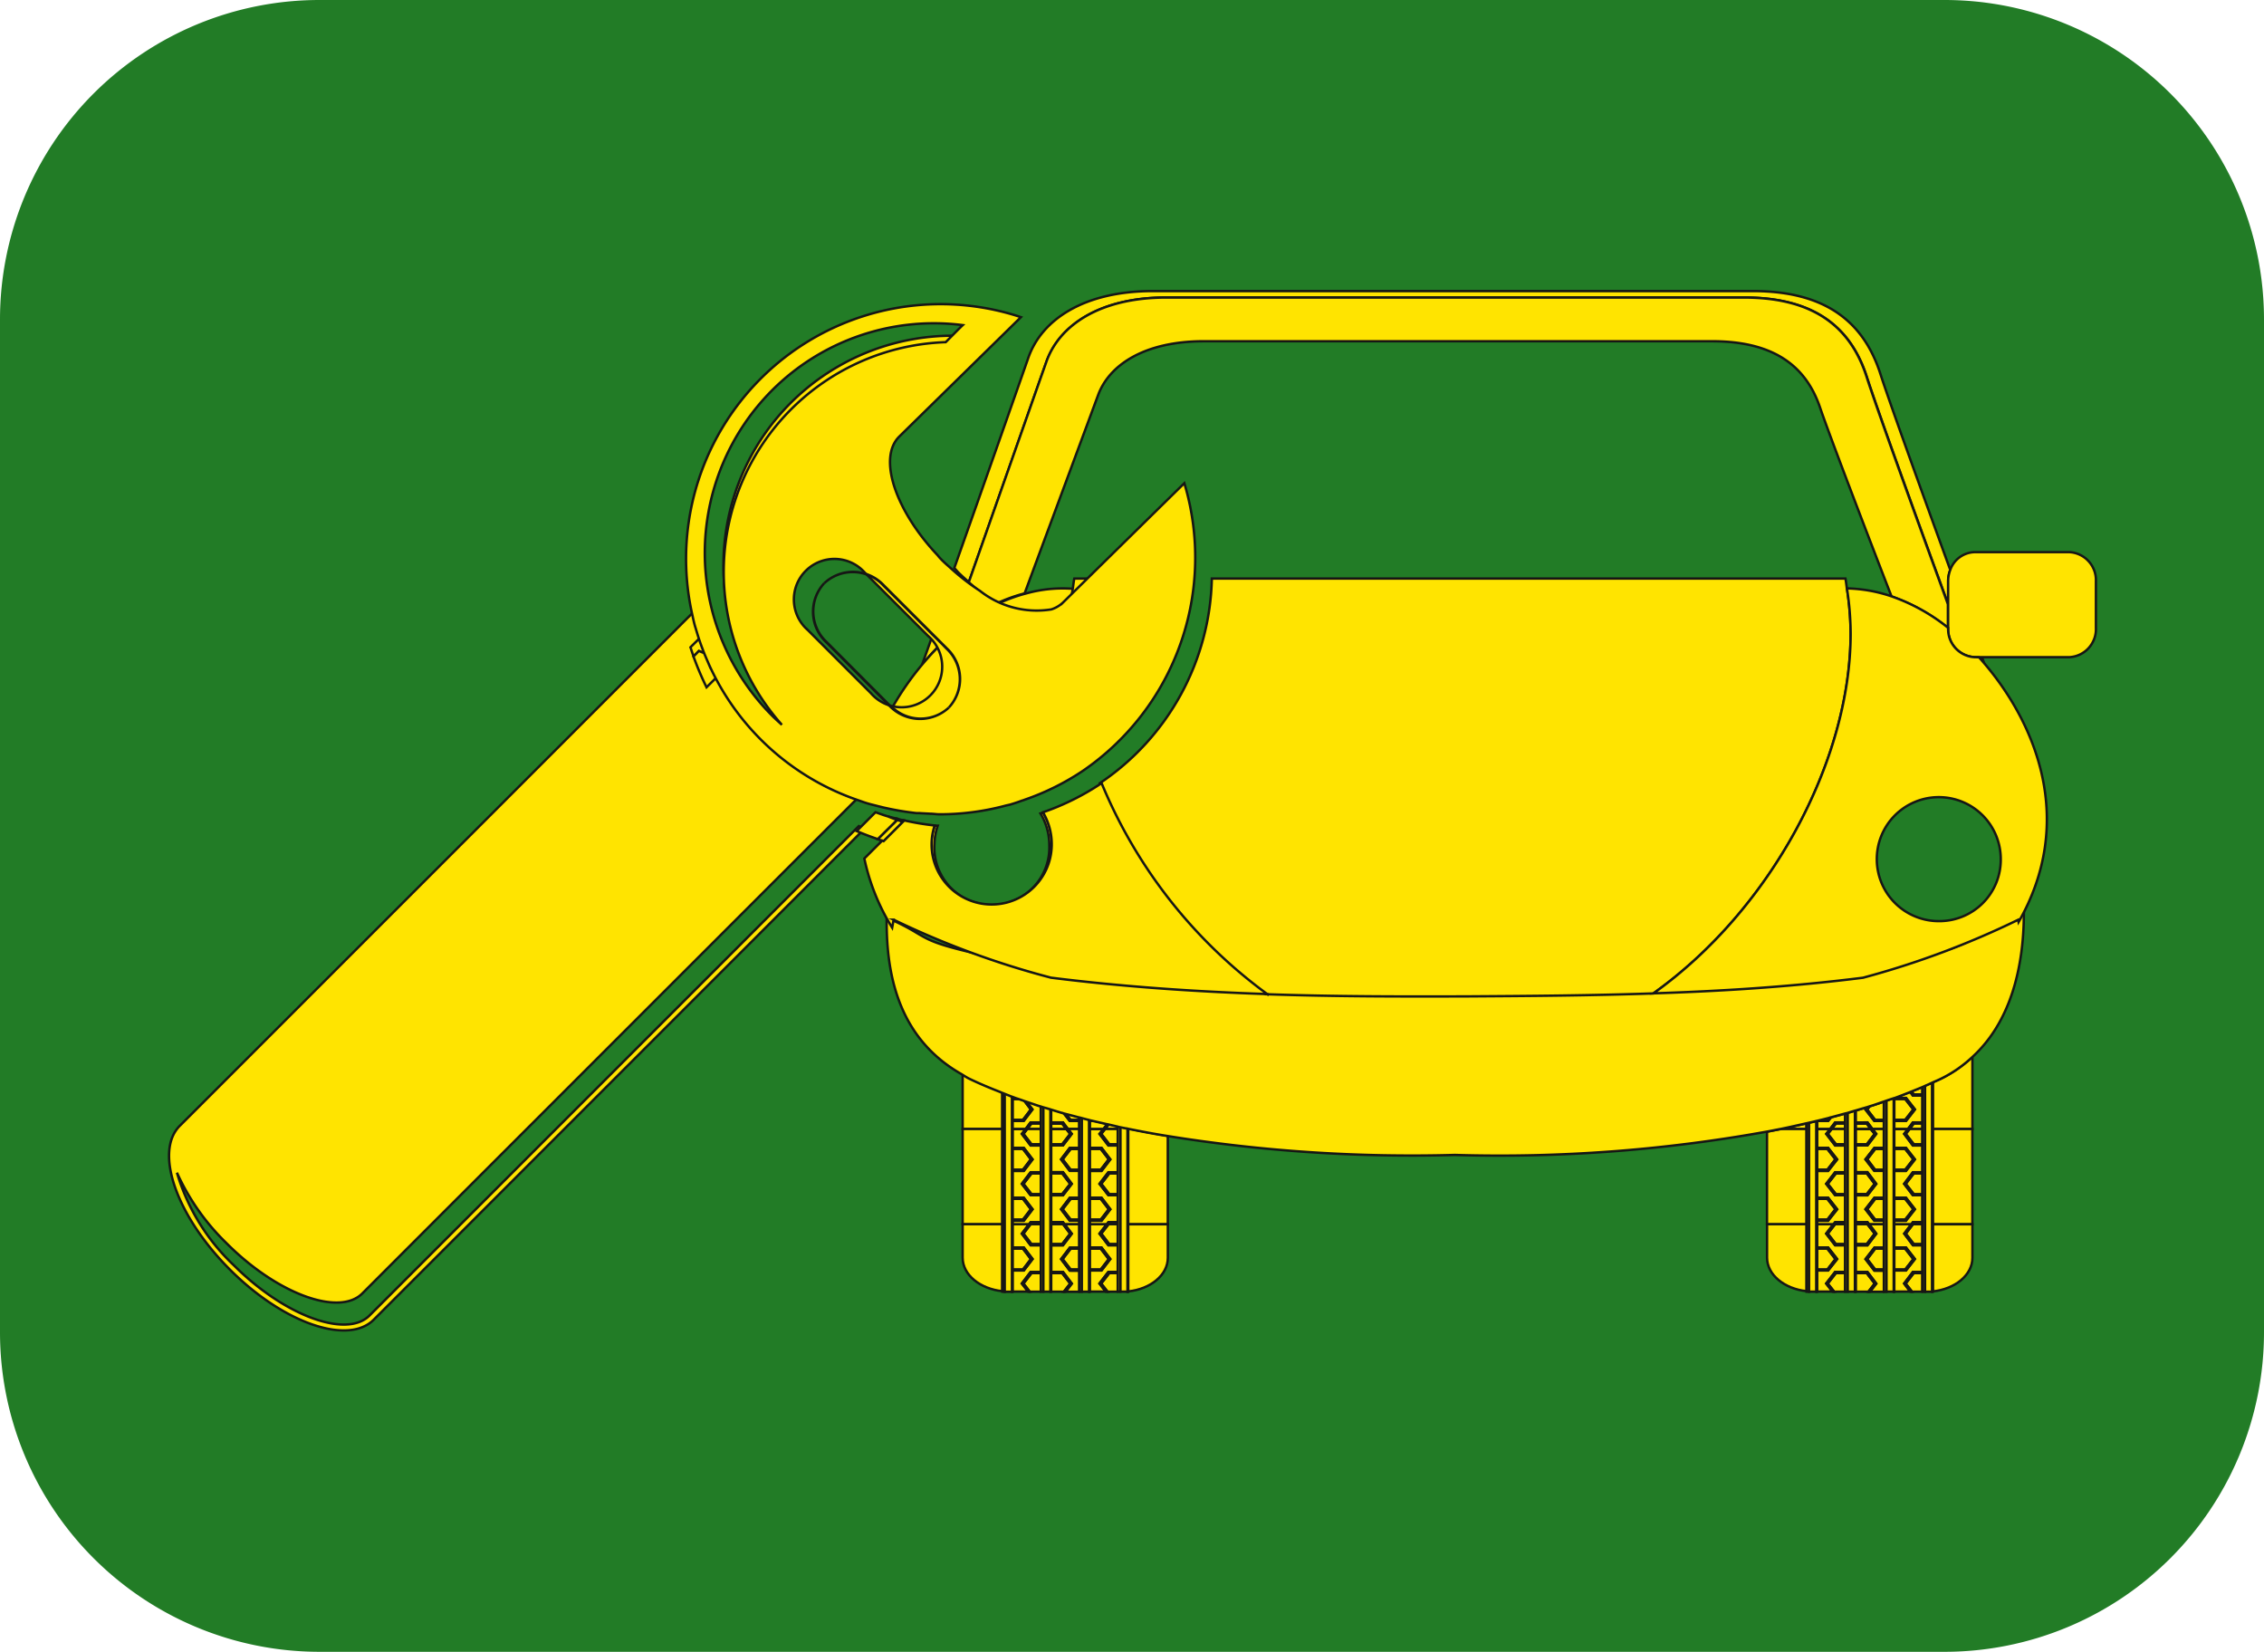 <svg xmlns="http://www.w3.org/2000/svg" width="94.46" height="68.91" viewBox="0 0 94.46 68.91"><path d="M13.328,0h67.8A13.328,13.328,0,0,1,94.46,13.328v42.25A13.332,13.332,0,0,1,81.128,68.91h-67.8A13.332,13.332,0,0,1,0,55.578V13.328A13.328,13.328,0,0,1,13.328,0Z" fill="#227c26"/><g transform="translate(7.054 12.142)"><path d="M1833.558,700.525a9.549,9.549,0,0,1,9-11.811c.246-.249.481-.49.71-.715a9.575,9.575,0,0,0-10.36,12.251C1833.122,700.339,1833.34,700.42,1833.558,700.525Z" transform="translate(-1809.374 -686.062)" fill="#ffe400" stroke="#161615" stroke-miterlimit="10" stroke-width="0.1"/><path d="M1863.26,695.975c-.027-.077-.057-.162-.088-.246h-.13C1863.119,695.806,1863.187,695.891,1863.26,695.975Z" transform="translate(-1787.532 -680.455)" fill="#ffe400" stroke="#161615" stroke-miterlimit="10" stroke-width="0.1"/><path d="M1838.056,695.634c.029-.026.053-.05.088-.081l-.37-.364c-.158.445-.3.859-.436,1.23C1837.573,696.141,1837.813,695.876,1838.056,695.634Z" transform="translate(-1805.915 -680.843)" fill="#ffe400" stroke="#161615" stroke-miterlimit="10" stroke-width="0.1"/><path d="M1838.777,698.984c1.313-3.729,2.918-8.3,3.233-9.182.538-1.542,2.246-2.693,5.007-2.693h24.1c2.772,0,4.417,1.1,5.132,3.332.433,1.344,2.112,5.986,3.387,9.466v-.948a1.29,1.29,0,0,1,.088-.481c-1.2-3.3-2.531-6.984-2.914-8.173-.741-2.315-2.449-3.463-5.326-3.463h-25.03c-2.873,0-4.645,1.191-5.2,2.793-.3.863-1.775,5.058-3.085,8.761.05.05.091.1.141.156C1838.458,698.706,1838.617,698.843,1838.777,698.984Z" transform="translate(-1805.407 -686.841)" fill="#ffe400" stroke="#161615" stroke-miterlimit="10" stroke-width="0.1"/><path d="M1870.858,687h-24.1c-2.762,0-4.469,1.151-5.008,2.693-.314.885-1.919,5.453-3.233,9.182a8.594,8.594,0,0,0,1.158.89,6.714,6.714,0,0,1,1.172-.423c1.184-3.2,2.779-7.493,3.068-8.278.476-1.282,1.974-2.241,4.41-2.241h21.2c2.437,0,3.887.916,4.515,2.782.38,1.114,1.853,4.967,2.978,7.867a7.928,7.928,0,0,1,2.353,1.31h0v-.985c-1.275-3.48-2.954-8.122-3.387-9.466C1875.274,688.1,1873.629,687,1870.858,687Z" transform="translate(-1805.151 -686.729)" fill="#ffe400" stroke="#161615" stroke-miterlimit="10" stroke-width="0.1"/><path d="M1859.372,709.887l.339.44h.39v-.836h-.42Z" transform="translate(-1790.168 -670.566)" fill="#ffe400" stroke="#161615" stroke-miterlimit="10" stroke-width="0.1"/><path d="M1860.513,707.05h-.463v.228h.631Z" transform="translate(-1789.682 -672.321)" fill="#ffe400" stroke="#161615" stroke-miterlimit="10" stroke-width="0.1"/><path d="M1859.466,707.281h.567v-.235h-.389Z" transform="translate(-1790.101 -672.323)" fill="#ffe400" stroke="#161615" stroke-miterlimit="10" stroke-width="0.1"/><path d="M1861.923,712.3c.933-.1,1.652-.684,1.652-1.4v-1.4h-1.652Z" transform="translate(-1788.335 -670.567)" fill="#ffe400" stroke="#161615" stroke-miterlimit="10" stroke-width="0.1"/><path d="M1861.923,706.493v1.951h1.652v-3.014a5.334,5.334,0,0,1-1.33.919C1862.141,706.4,1862.03,706.446,1861.923,706.493Z" transform="translate(-1788.335 -673.485)" fill="#ffe400" stroke="#161615" stroke-miterlimit="10" stroke-width="0.1"/><path d="M1861.862,706.474v-.313c-.144.06-.306.124-.457.186l.095.127Z" transform="translate(-1788.707 -672.959)" fill="#ffe400" stroke="#161615" stroke-miterlimit="10" stroke-width="0.1"/><path d="M1861.85,707.014l-.373.479h-.49v.337h.57l.208-.277h.4v-1.12h-.4l-.11-.151c-.219.084-.437.172-.662.253h.483Z" transform="translate(-1789.008 -672.872)" fill="#ffe400" stroke="#161615" stroke-miterlimit="10" stroke-width="0.1"/><path d="M1860.661,707.285h.366v-.768c-.2.067-.392.141-.6.2l-.1.134Z" transform="translate(-1789.481 -672.703)" fill="#ffe400" stroke="#161615" stroke-miterlimit="10" stroke-width="0.1"/><path d="M1861.783,710.523l-.339-.436h-.457v.873h.457Z" transform="translate(-1789.008 -670.138)" fill="#ffe400" stroke="#161615" stroke-miterlimit="10" stroke-width="0.1"/><path d="M1860.329,710.523l.332.436h.366v-.873h-.366Z" transform="translate(-1789.481 -670.138)" fill="#ffe400" stroke="#161615" stroke-miterlimit="10" stroke-width="0.1"/><path d="M1861.783,706.891l-.339-.436h-.457v.873h.457Z" transform="translate(-1789.008 -672.749)" fill="#ffe400" stroke="#161615" stroke-miterlimit="10" stroke-width="0.1"/><path d="M1861.265,709.887l.336.44h.363v-.836h-.393Z" transform="translate(-1788.809 -670.566)" fill="#ffe400" stroke="#161615" stroke-miterlimit="10" stroke-width="0.1"/><path d="M1860.846,709.887l-.309-.4h-.487v.836h.463Z" transform="translate(-1789.682 -670.566)" fill="#ffe400" stroke="#161615" stroke-miterlimit="10" stroke-width="0.1"/><path d="M1861.359,707.281h.537v-.235h-.363Z" transform="translate(-1788.741 -672.323)" fill="#ffe400" stroke="#161615" stroke-miterlimit="10" stroke-width="0.1"/><path d="M1859.88,710.523l-.336-.436h-.429v.873h.429Z" transform="translate(-1790.354 -670.138)" fill="#ffe400" stroke="#161615" stroke-miterlimit="10" stroke-width="0.1"/><path d="M1860.543,707.289l.208.277h.476v-.337h-.4l-.369-.473.081-.1c-.162.041-.327.094-.493.144v.493Z" transform="translate(-1789.681 -672.607)" fill="#ffe400" stroke="#161615" stroke-miterlimit="10" stroke-width="0.1"/><path d="M1861.6,710.681l-.336.436.265.339h.433v-.775Z" transform="translate(-1788.809 -669.712)" fill="#ffe400" stroke="#161615" stroke-miterlimit="10" stroke-width="0.1"/><path d="M1857.9,709.491v1.4c0,.718.722,1.3,1.652,1.4v-2.806Z" transform="translate(-1791.228 -670.567)" fill="#ffe400" stroke="#161615" stroke-miterlimit="10" stroke-width="0.1"/><path d="M1860.832,711.431l-.369-.48.369-.477h.4v-.983h-.621l.3.4-.366.483h-.493v1.118h.493l.366.483-.262.339h.581v-.879Z" transform="translate(-1789.682 -670.566)" fill="#ffe400" stroke="#161615" stroke-miterlimit="10" stroke-width="0.1"/><path d="M1859.3,707.046c-.349.081-.7.162-1.067.235h1.067Z" transform="translate(-1790.984 -672.323)" fill="#ffe400" stroke="#161615" stroke-miterlimit="10" stroke-width="0.1"/><path d="M1859.711,710.681l-.339.436.269.339h.46v-.775Z" transform="translate(-1790.168 -669.712)" fill="#ffe400" stroke="#161615" stroke-miterlimit="10" stroke-width="0.1"/><path d="M1859.866,711.488h.42v-1.118h-.42l-.373-.483.305-.4h-.685v.98h.46l.376.48-.376.477h-.46v.883h.644l-.265-.339Z" transform="translate(-1790.354 -670.566)" fill="#ffe400" stroke="#161615" stroke-miterlimit="10" stroke-width="0.1"/><path d="M1859.655,707.452l.212-.277h.419v-.368c-.191.053-.394.107-.591.16l-.12.148h-.46v.337Z" transform="translate(-1790.354 -672.494)" fill="#ffe400" stroke="#161615" stroke-miterlimit="10" stroke-width="0.1"/><path d="M1860.513,710.681h-.463v.775h.534l.262-.339Z" transform="translate(-1789.682 -669.712)" fill="#ffe400" stroke="#161615" stroke-miterlimit="10" stroke-width="0.1"/><path d="M1861.766,711.488h.4v-1.118h-.4l-.363-.483.3-.4h-.719v.98h.49l.373.48-.373.477h-.49v.883h.671l-.255-.339Z" transform="translate(-1789.008 -670.566)" fill="#ffe400" stroke="#161615" stroke-miterlimit="10" stroke-width="0.1"/><path d="M1859.538,706.915l-.321.081h.254Z" transform="translate(-1790.281 -672.418)" fill="#ffe400" stroke="#161615" stroke-miterlimit="10" stroke-width="0.1"/><path d="M1861.265,707.388l.336.436h.363v-.641h-.537Z" transform="translate(-1788.809 -672.225)" fill="#ffe400" stroke="#161615" stroke-miterlimit="10" stroke-width="0.1"/><path d="M1861.4,707.388l.154-.2h-.571v.785h.49l.373.48-.373.48h-.49v1.121h.49l.373.48-.373.477h-.49v.144h.719l.06-.081h.4v-1.128h-.4l-.363-.473.363-.484h.4v-1.117h-.4Z" transform="translate(-1789.008 -672.225)" fill="#ffe400" stroke="#161615" stroke-miterlimit="10" stroke-width="0.1"/><rect width="1.651" height="3.967" transform="translate(73.587 34.957)" fill="#ffe400" stroke="#161615" stroke-miterlimit="10" stroke-width="0.1"/><path d="M1861.783,708.1l-.339-.436h-.457v.873h.457Z" transform="translate(-1789.008 -671.879)" fill="#ffe400" stroke="#161615" stroke-miterlimit="10" stroke-width="0.1"/><path d="M1861.783,709.311l-.339-.433h-.457v.869h.457Z" transform="translate(-1789.008 -671.007)" fill="#ffe400" stroke="#161615" stroke-miterlimit="10" stroke-width="0.1"/><path d="M1861.265,708.7l.336.433h.363v-.869h-.363Z" transform="translate(-1788.809 -671.452)" fill="#ffe400" stroke="#161615" stroke-miterlimit="10" stroke-width="0.1"/><path d="M1861.443,709.508h.393v-.04h-.363Z" transform="translate(-1788.681 -670.583)" fill="#ffe400" stroke="#161615" stroke-miterlimit="10" stroke-width="0.1"/><path d="M1859.372,707.388l.339.436h.39v-.641h-.567Z" transform="translate(-1790.168 -672.225)" fill="#ffe400" stroke="#161615" stroke-miterlimit="10" stroke-width="0.1"/><path d="M1859.549,707.183h-1.067c-.194.036-.388.077-.584.113v3.853h1.652Z" transform="translate(-1791.228 -672.225)" fill="#ffe400" stroke="#161615" stroke-miterlimit="10" stroke-width="0.1"/><path d="M1860.846,708.7l-.332-.44h-.463v.869h.463Z" transform="translate(-1789.682 -671.452)" fill="#ffe400" stroke="#161615" stroke-miterlimit="10" stroke-width="0.1"/><path d="M1859.494,707.388l.161-.2h-.54v.785h.46l.376.48-.376.48h-.46v1.121h.46l.376.48-.376.477h-.46v.144h.685l.067-.081h.42v-1.128h-.42l-.373-.473.373-.484h.42v-1.117h-.42Z" transform="translate(-1790.354 -672.225)" fill="#ffe400" stroke="#161615" stroke-miterlimit="10" stroke-width="0.1"/><path d="M1860.513,709.468h-.463v.04h.487Z" transform="translate(-1789.682 -670.583)" fill="#ffe400" stroke="#161615" stroke-miterlimit="10" stroke-width="0.1"/><path d="M1860.329,708.1l.332.44h.366v-.873h-.366Z" transform="translate(-1789.481 -671.877)" fill="#ffe400" stroke="#161615" stroke-miterlimit="10" stroke-width="0.1"/><path d="M1860.329,709.311l.332.436h.366v-.869h-.366Z" transform="translate(-1789.481 -671.007)" fill="#ffe400" stroke="#161615" stroke-miterlimit="10" stroke-width="0.1"/><path d="M1860.909,707.388l-.366.48h-.493v1.117h.493l.366.487-.366.477h-.493v1.121h.493l.064.081h.621v-.144h-.4l-.369-.477.369-.477h.4v-1.124h-.4l-.369-.48.369-.477h.4v-.789h-.477Z" transform="translate(-1789.682 -672.225)" fill="#ffe400" stroke="#161615" stroke-miterlimit="10" stroke-width="0.1"/><path d="M1859.552,709.508h.419v-.04h-.389Z" transform="translate(-1790.039 -670.583)" fill="#ffe400" stroke="#161615" stroke-miterlimit="10" stroke-width="0.1"/><path d="M1860.846,707.388l-.165-.2h-.631v.641h.463Z" transform="translate(-1789.682 -672.225)" fill="#ffe400" stroke="#161615" stroke-miterlimit="10" stroke-width="0.1"/><path d="M1859.372,708.7l.339.433h.39v-.869h-.39Z" transform="translate(-1790.168 -671.452)" fill="#ffe400" stroke="#161615" stroke-miterlimit="10" stroke-width="0.1"/><path d="M1859.88,709.311l-.336-.433h-.429v.869h.429Z" transform="translate(-1790.354 -671.007)" fill="#ffe400" stroke="#161615" stroke-miterlimit="10" stroke-width="0.1"/><path d="M1859.88,708.1l-.336-.436h-.429v.873h.429Z" transform="translate(-1790.354 -671.879)" fill="#ffe400" stroke="#161615" stroke-miterlimit="10" stroke-width="0.1"/><path d="M1861.384,707.3l-.154.2.363.48h.4v-.044h-.363l-.336-.436.161-.2.175-.235h.363v-.04h-.4Z" transform="translate(-1788.834 -672.34)" fill="#ffe400" stroke="#161615" stroke-miterlimit="10" stroke-width="0.1"/><path d="M1861.444,706.472l.339.436-.339.436h-.457v.044h.49l.373-.48-.373-.48h-.483l-.007,0v.04Z" transform="translate(-1789.008 -672.767)" fill="#ffe400" stroke="#161615" stroke-miterlimit="10" stroke-width="0.1"/><path d="M1860.29,710.54l.369.48h.4v-.044h-.366l-.332-.436.332-.436h.366v-.04h-.4Z" transform="translate(-1789.509 -670.155)" fill="#ffe400" stroke="#161615" stroke-miterlimit="10" stroke-width="0.1"/><path d="M1861.444,710.105l.339.436-.339.436h-.457v.04h.49l.373-.477-.373-.48h-.49v.044Z" transform="translate(-1789.008 -670.157)" fill="#ffe400" stroke="#161615" stroke-miterlimit="10" stroke-width="0.1"/><path d="M1861.883,706.443V706.4h-.363l-.095-.127a.189.189,0,0,0-.05.022l.11.151Z" transform="translate(-1788.729 -672.882)" fill="#ffe400" stroke="#161615" stroke-miterlimit="10" stroke-width="0.1"/><path d="M1861.626,710.7h.363v-.047h-.4l-.363.483.255.339h.07l-.265-.339Z" transform="translate(-1788.834 -669.731)" fill="#ffe400" stroke="#161615" stroke-miterlimit="10" stroke-width="0.1"/><path d="M1860.66,707.241h.4v-.04h-.366l-.332-.433.1-.134c-.024.01-.058.017-.084.029l-.081.1Z" transform="translate(-1789.509 -672.619)" fill="#ffe400" stroke="#161615" stroke-miterlimit="10" stroke-width="0.1"/><path d="M1859.544,710.105l.336.436-.336.436h-.429v.04h.46l.376-.477-.376-.48h-.46v.044Z" transform="translate(-1790.354 -670.157)" fill="#ffe400" stroke="#161615" stroke-miterlimit="10" stroke-width="0.1"/><path d="M1860.543,710.653h-.493v.047h.463l.332.436-.262.339h.064l.262-.339Z" transform="translate(-1789.682 -669.731)" fill="#ffe400" stroke="#161615" stroke-miterlimit="10" stroke-width="0.1"/><path d="M1859.695,706.9a.322.322,0,0,0-.084.024l-.067.081h-.254c-.06.014-.122.029-.175.043h.46Z" transform="translate(-1790.354 -672.427)" fill="#ffe400" stroke="#161615" stroke-miterlimit="10" stroke-width="0.1"/><path d="M1859.5,707.3l-.161.2.373.48h.42v-.044h-.389l-.339-.436.161-.2.178-.235h.389v-.04h-.42Z" transform="translate(-1790.195 -672.34)" fill="#ffe400" stroke="#161615" stroke-miterlimit="10" stroke-width="0.1"/><path d="M1859.738,710.7h.389v-.047h-.42l-.373.483.265.339h.067l-.269-.339Z" transform="translate(-1790.195 -669.731)" fill="#ffe400" stroke="#161615" stroke-miterlimit="10" stroke-width="0.1"/><path d="M1859.95,708.12l-.376-.48h-.46v.044h.429l.336.436-.336.437h-.429v.043h.46Z" transform="translate(-1790.354 -671.897)" fill="#ffe400" stroke="#161615" stroke-miterlimit="10" stroke-width="0.1"/><path d="M1860.909,708.718l-.366-.487h-.493v.047h.463l.332.44-.332.43h-.463v.047h.493Z" transform="translate(-1789.682 -671.472)" fill="#ffe400" stroke="#161615" stroke-miterlimit="10" stroke-width="0.1"/><path d="M1861.532,709.525l-.3.4.363.483h.4v-.044h-.363l-.336-.44.306-.4.03-.04h.363v-.04h-.4Z" transform="translate(-1788.834 -670.6)" fill="#ffe400" stroke="#161615" stroke-miterlimit="10" stroke-width="0.1"/><path d="M1861.85,709.331l-.373-.48h-.49v.047h.457l.339.433-.339.436h-.457v.04h.49Z" transform="translate(-1789.008 -671.027)" fill="#ffe400" stroke="#161615" stroke-miterlimit="10" stroke-width="0.1"/><path d="M1860.05,709.444v.04h.463l.023.04.309.4-.332.44h-.463v.044h.493l.366-.483-.3-.4-.064-.081Z" transform="translate(-1789.682 -670.6)" fill="#ffe400" stroke="#161615" stroke-miterlimit="10" stroke-width="0.1"/><path d="M1860.29,709.329l.369.477h.4v-.04h-.366l-.332-.436.332-.433h.366v-.044h-.4Z" transform="translate(-1789.509 -671.025)" fill="#ffe400" stroke="#161615" stroke-miterlimit="10" stroke-width="0.1"/><path d="M1860.29,708.118l.369.48h.4v-.04h-.366l-.332-.44.332-.433h.366v-.044h-.4Z" transform="translate(-1789.509 -671.895)" fill="#ffe400" stroke="#161615" stroke-miterlimit="10" stroke-width="0.1"/><path d="M1861.85,708.12l-.373-.48h-.49v.044h.457l.339.436-.339.437h-.457v.043h.49Z" transform="translate(-1789.008 -671.897)" fill="#ffe400" stroke="#161615" stroke-miterlimit="10" stroke-width="0.1"/><path d="M1859.95,709.331l-.376-.48h-.46v.047h.429l.336.433-.336.436h-.429v.04h.46Z" transform="translate(-1790.354 -671.027)" fill="#ffe400" stroke="#161615" stroke-miterlimit="10" stroke-width="0.1"/><path d="M1861.229,708.715l.363.473h.4v-.04h-.363l-.336-.433.336-.436h.363v-.047h-.4Z" transform="translate(-1788.834 -671.472)" fill="#ffe400" stroke="#161615" stroke-miterlimit="10" stroke-width="0.1"/><path d="M1860.909,707.5l-.158-.2-.208-.275h-.493v.047h.463l.168.228.165.2-.332.436h-.463v.044h.493Z" transform="translate(-1789.682 -672.34)" fill="#ffe400" stroke="#161615" stroke-miterlimit="10" stroke-width="0.1"/><path d="M1859.335,708.715l.373.473h.42v-.04h-.389l-.339-.433.339-.436h.389v-.047h-.42Z" transform="translate(-1790.195 -671.472)" fill="#ffe400" stroke="#161615" stroke-miterlimit="10" stroke-width="0.1"/><path d="M1859.641,709.525l-.306.4.373.483h.42v-.044h-.389l-.339-.44.309-.4.03-.04h.389v-.04h-.42Z" transform="translate(-1790.195 -670.6)" fill="#ffe400" stroke="#161615" stroke-miterlimit="10" stroke-width="0.1"/><path d="M1861.936,708v-1.951l-.031.014v8.723h.031V708Z" transform="translate(-1788.348 -673.04)" fill="#ffe400" stroke="#161615" stroke-miterlimit="10" stroke-width="0.1"/><path d="M1861.781,706.132c-.033.017-.07.033-.11.05v8.543h.11Z" transform="translate(-1788.516 -672.98)" fill="#ffe400" stroke="#161615" stroke-miterlimit="10" stroke-width="0.1"/><path d="M1862.027,706.056c-.093.043-.191.089-.292.131v8.593h.292Z" transform="translate(-1788.471 -673.035)" fill="#ffe400" stroke="#161615" stroke-miterlimit="10" stroke-width="0.1"/><path d="M1861,713.587v-7.156l-.026.007v8.072H1861v-.923Z" transform="translate(-1789.019 -672.765)" fill="#ffe400" stroke="#161615" stroke-miterlimit="10" stroke-width="0.1"/><path d="M1860.843,706.495l-.108.038v7.931h.108Z" transform="translate(-1789.189 -672.719)" fill="#ffe400" stroke="#161615" stroke-miterlimit="10" stroke-width="0.1"/><path d="M1861.1,706.435c-.1.036-.206.07-.3.1v7.969h.3Z" transform="translate(-1789.144 -672.762)" fill="#ffe400" stroke="#161615" stroke-miterlimit="10" stroke-width="0.1"/><path d="M1860.063,713.468v-6.733l-.031.007v7.549h.031v-.823Z" transform="translate(-1789.694 -672.547)" fill="#ffe400" stroke="#161615" stroke-miterlimit="10" stroke-width="0.1"/><path d="M1859.906,706.792a.852.852,0,0,1-.11.027v7.431h.11Z" transform="translate(-1789.864 -672.506)" fill="#ffe400" stroke="#161615" stroke-miterlimit="10" stroke-width="0.1"/><path d="M1860.156,706.739l-.3.091v7.458h.3Z" transform="translate(-1789.818 -672.544)" fill="#ffe400" stroke="#161615" stroke-miterlimit="10" stroke-width="0.1"/><path d="M1858.967,707.032c-.038.01-.064.014-.108.024v7.022h.108Z" transform="translate(-1790.538 -672.333)" fill="#ffe400" stroke="#161615" stroke-miterlimit="10" stroke-width="0.1"/><path d="M1859.129,713.187v-6.2l-.036.007v7.116h.036v-.923Z" transform="translate(-1790.369 -672.366)" fill="#ffe400" stroke="#161615" stroke-miterlimit="10" stroke-width="0.1"/><path d="M1859.217,706.991c-.1.027-.2.048-.3.07v7.046h.3Z" transform="translate(-1790.493 -672.363)" fill="#ffe400" stroke="#161615" stroke-miterlimit="10" stroke-width="0.1"/><path d="M1838.321,709.491v1.4c0,.718.722,1.3,1.655,1.4v-2.806Z" transform="translate(-1805.211 -670.567)" fill="#ffe400" stroke="#161615" stroke-miterlimit="10" stroke-width="0.1"/><path d="M1842.32,707.268v-.115c-.129-.029-.252-.06-.383-.088l-.155.2Z" transform="translate(-1802.734 -672.31)" fill="#ffe400" stroke="#161615" stroke-miterlimit="10" stroke-width="0.1"/><path d="M1842.026,710.681l-.335.436.265.339h.43v-.775Z" transform="translate(-1802.8 -669.712)" fill="#ffe400" stroke="#161615" stroke-miterlimit="10" stroke-width="0.1"/><path d="M1840.933,710.681h-.46v.775h.53l.265-.339Z" transform="translate(-1803.671 -669.712)" fill="#ffe400" stroke="#161615" stroke-miterlimit="10" stroke-width="0.1"/><path d="M1841.252,711.431l-.363-.48.363-.477h.4v-.983h-.621l.306.4-.366.483h-.493v1.118h.493l.366.483-.262.339h.578v-.879Z" transform="translate(-1803.671 -670.566)" fill="#ffe400" stroke="#161615" stroke-miterlimit="10" stroke-width="0.1"/><path d="M1842.19,711.488h.4v-1.118h-.4l-.369-.483.309-.4h-.719v.98h.493l.366.48-.366.477h-.493v.883h.675l-.265-.339Z" transform="translate(-1803 -670.566)" fill="#ffe400" stroke="#161615" stroke-miterlimit="10" stroke-width="0.1"/><path d="M1840.135,710.681l-.335.436.262.339h.463v-.775Z" transform="translate(-1804.153 -669.712)" fill="#ffe400" stroke="#161615" stroke-miterlimit="10" stroke-width="0.1"/><path d="M1840.289,711.488h.426v-1.118h-.426l-.366-.483.306-.4h-.695v.98h.47l.366.48-.366.477h-.47v.883h.654l-.265-.339Z" transform="translate(-1804.343 -670.566)" fill="#ffe400" stroke="#161615" stroke-miterlimit="10" stroke-width="0.1"/><path d="M1842.347,712.3c.933-.095,1.655-.684,1.655-1.4v-1.4h-1.655Z" transform="translate(-1802.331 -670.567)" fill="#ffe400" stroke="#161615" stroke-miterlimit="10" stroke-width="0.1"/><path d="M1842.45,707.193c-.033-.007-.067-.014-.1-.024v.024Z" transform="translate(-1802.33 -672.235)" fill="#ffe400" stroke="#161615" stroke-miterlimit="10" stroke-width="0.1"/><path d="M1840.967,707.255l.208.277h.473v-.337h-.4l-.263-.339c-.174-.05-.345-.106-.516-.158v.557Z" transform="translate(-1803.671 -672.573)" fill="#ffe400" stroke="#161615" stroke-miterlimit="10" stroke-width="0.1"/><path d="M1840.3,710.523l-.332-.436h-.436v.873h.436Z" transform="translate(-1804.343 -670.138)" fill="#ffe400" stroke="#161615" stroke-miterlimit="10" stroke-width="0.1"/><path d="M1841.439,706.965c0-.007-.017-.007-.027-.007v.007Z" transform="translate(-1803 -672.387)" fill="#ffe400" stroke="#161615" stroke-miterlimit="10" stroke-width="0.1"/><path d="M1841.69,709.887l.335.44h.359v-.836H1842Z" transform="translate(-1802.8 -670.566)" fill="#ffe400" stroke="#161615" stroke-miterlimit="10" stroke-width="0.1"/><path d="M1841.4,707.079v-.124c-.187-.052-.385-.1-.577-.151l.215.275Z" transform="translate(-1803.422 -672.497)" fill="#ffe400" stroke="#161615" stroke-miterlimit="10" stroke-width="0.1"/><path d="M1839.8,709.887l.335.44h.389v-.836h-.423Z" transform="translate(-1804.153 -670.566)" fill="#ffe400" stroke="#161615" stroke-miterlimit="10" stroke-width="0.1"/><path d="M1840.751,710.523l.336.436h.363v-.873h-.363Z" transform="translate(-1803.472 -670.138)" fill="#ffe400" stroke="#161615" stroke-miterlimit="10" stroke-width="0.1"/><path d="M1840.933,707.05h-.46v.228h.634Z" transform="translate(-1803.67 -672.321)" fill="#ffe400" stroke="#161615" stroke-miterlimit="10" stroke-width="0.1"/><path d="M1842.207,710.523l-.336-.436h-.46v.873h.46Z" transform="translate(-1803 -670.138)" fill="#ffe400" stroke="#161615" stroke-miterlimit="10" stroke-width="0.1"/><path d="M1841.269,709.887l-.3-.4h-.493v.836h.46Z" transform="translate(-1803.671 -670.566)" fill="#ffe400" stroke="#161615" stroke-miterlimit="10" stroke-width="0.1"/><path d="M1841.411,707.324h.574l.158-.215c-.172-.041-.356-.081-.528-.122h-.2Z" transform="translate(-1803 -672.366)" fill="#ffe400" stroke="#161615" stroke-miterlimit="10" stroke-width="0.1"/><path d="M1839.534,707.327h.436l.332-.436-.292-.387c-.05-.015-.1-.029-.146-.05h-.33Z" transform="translate(-1804.343 -672.749)" fill="#ffe400" stroke="#161615" stroke-miterlimit="10" stroke-width="0.1"/><path d="M1839.735,706.458c-.067-.024-.131-.052-.2-.07v.07Z" transform="translate(-1804.342 -672.796)" fill="#ffe400" stroke="#161615" stroke-miterlimit="10" stroke-width="0.1"/><path d="M1840,707.335h-.471v.337h.55l.206-.277h.427v-.684c-.211-.074-.414-.141-.615-.208l.268.352Z" transform="translate(-1804.343 -672.714)" fill="#ffe400" stroke="#161615" stroke-miterlimit="10" stroke-width="0.1"/><path d="M1839.976,706.607c-.454-.177-.889-.359-1.289-.553-.134-.064-.241-.144-.366-.215v2.31h1.655Z" transform="translate(-1805.211 -673.191)" fill="#ffe400" stroke="#161615" stroke-miterlimit="10" stroke-width="0.1"/><path d="M1839.889,707.281h.571v-.235h-.39Z" transform="translate(-1804.088 -672.323)" fill="#ffe400" stroke="#161615" stroke-miterlimit="10" stroke-width="0.1"/><path d="M1842.347,707.183v3.966H1844v-3.681c-.535-.088-1.048-.186-1.552-.285Z" transform="translate(-1802.331 -672.225)" fill="#ffe400" stroke="#161615" stroke-miterlimit="10" stroke-width="0.1"/><path d="M1841.333,707.388l-.366.48h-.493v1.117h.493l.366.487-.366.477h-.493v1.121h.493l.061.081h.621v-.144h-.4l-.363-.477.363-.477h.4v-1.124h-.4l-.363-.48.363-.477h.4v-.789h-.473Z" transform="translate(-1803.671 -672.225)" fill="#ffe400" stroke="#161615" stroke-miterlimit="10" stroke-width="0.1"/><path d="M1840.751,708.1l.336.44h.363v-.873h-.363Z" transform="translate(-1803.472 -671.877)" fill="#ffe400" stroke="#161615" stroke-miterlimit="10" stroke-width="0.1"/><path d="M1840.3,708.1l-.332-.436h-.436v.873h.436Z" transform="translate(-1804.343 -671.879)" fill="#ffe400" stroke="#161615" stroke-miterlimit="10" stroke-width="0.1"/><path d="M1840.751,709.311l.336.436h.363v-.869h-.363Z" transform="translate(-1803.472 -671.007)" fill="#ffe400" stroke="#161615" stroke-miterlimit="10" stroke-width="0.1"/><path d="M1839.8,708.7l.335.433h.389v-.869h-.389Z" transform="translate(-1804.153 -671.452)" fill="#ffe400" stroke="#161615" stroke-miterlimit="10" stroke-width="0.1"/><path d="M1840.933,709.468h-.46v.04h.493Z" transform="translate(-1803.67 -670.583)" fill="#ffe400" stroke="#161615" stroke-miterlimit="10" stroke-width="0.1"/><path d="M1840.3,709.311l-.332-.433h-.436v.869h.436Z" transform="translate(-1804.343 -671.007)" fill="#ffe400" stroke="#161615" stroke-miterlimit="10" stroke-width="0.1"/><path d="M1839.976,709.508h.423v-.04h-.389Z" transform="translate(-1804.026 -670.583)" fill="#ffe400" stroke="#161615" stroke-miterlimit="10" stroke-width="0.1"/><path d="M1841.269,707.388l-.161-.2h-.634v.641h.46Z" transform="translate(-1803.671 -672.225)" fill="#ffe400" stroke="#161615" stroke-miterlimit="10" stroke-width="0.1"/><path d="M1841.69,708.7l.335.433h.359v-.869h-.359Z" transform="translate(-1802.8 -671.452)" fill="#ffe400" stroke="#161615" stroke-miterlimit="10" stroke-width="0.1"/><path d="M1841.69,707.388l.335.436h.359v-.641h-.537Z" transform="translate(-1802.8 -672.225)" fill="#ffe400" stroke="#161615" stroke-miterlimit="10" stroke-width="0.1"/><path d="M1841.868,709.508h.389v-.04h-.359Z" transform="translate(-1802.672 -670.583)" fill="#ffe400" stroke="#161615" stroke-miterlimit="10" stroke-width="0.1"/><path d="M1842.207,709.311l-.336-.433h-.46v.869h.46Z" transform="translate(-1803 -671.007)" fill="#ffe400" stroke="#161615" stroke-miterlimit="10" stroke-width="0.1"/><path d="M1842.207,708.1l-.336-.436h-.46v.873h.46Z" transform="translate(-1803 -671.879)" fill="#ffe400" stroke="#161615" stroke-miterlimit="10" stroke-width="0.1"/><path d="M1841.269,708.7l-.336-.44h-.46v.869h.46Z" transform="translate(-1803.671 -671.452)" fill="#ffe400" stroke="#161615" stroke-miterlimit="10" stroke-width="0.1"/><path d="M1839.923,707.388l.161-.2h-.55v.785h.47l.366.48-.366.48h-.47v1.121h.47l.366.48-.366.477h-.47v.144h.695l.06-.081h.426v-1.128h-.426l-.366-.473.366-.484h.426v-1.117h-.426Z" transform="translate(-1804.343 -672.225)" fill="#ffe400" stroke="#161615" stroke-miterlimit="10" stroke-width="0.1"/><path d="M1841.821,707.388l.165-.2h-.574v.785h.493l.366.48-.366.48h-.493v1.121h.493l.366.48-.366.477h-.493v.144h.719l.06-.081h.4v-1.128h-.4l-.369-.473.369-.484h.4v-1.117h-.4Z" transform="translate(-1803 -672.225)" fill="#ffe400" stroke="#161615" stroke-miterlimit="10" stroke-width="0.1"/><path d="M1839.8,707.388l.335.436h.389v-.641h-.571Z" transform="translate(-1804.153 -672.225)" fill="#ffe400" stroke="#161615" stroke-miterlimit="10" stroke-width="0.1"/><rect width="1.655" height="3.967" transform="translate(33.11 34.957)" fill="#ffe400" stroke="#161615" stroke-miterlimit="10" stroke-width="0.1"/><path d="M1841.432,707.129v-.04h-.363l-.215-.275a.3.3,0,0,0-.081-.024l.263.339Z" transform="translate(-1803.455 -672.507)" fill="#ffe400" stroke="#161615" stroke-miterlimit="10" stroke-width="0.1"/><path d="M1839.534,706.472h.33c-.038-.014-.084-.026-.129-.043h-.2Z" transform="translate(-1804.342 -672.767)" fill="#ffe400" stroke="#161615" stroke-miterlimit="10" stroke-width="0.1"/><path d="M1839.97,707.306h-.436v.043H1840l.365-.479-.268-.352c-.029-.014-.064-.024-.091-.034l.292.387Z" transform="translate(-1804.343 -672.728)" fill="#ffe400" stroke="#161615" stroke-miterlimit="10" stroke-width="0.1"/><path d="M1840.967,710.653h-.493v.047h.46l.336.436-.265.339h.067l.262-.339Z" transform="translate(-1803.671 -669.731)" fill="#ffe400" stroke="#161615" stroke-miterlimit="10" stroke-width="0.1"/><path d="M1841.411,707.005h.2l-.177-.043h-.027Z" transform="translate(-1803 -672.384)" fill="#ffe400" stroke="#161615" stroke-miterlimit="10" stroke-width="0.1"/><path d="M1839.922,707.3l-.161.2.366.48h.426v-.044h-.389l-.335-.436.154-.2.181-.235h.389v-.04h-.426Z" transform="translate(-1804.181 -672.34)" fill="#ffe400" stroke="#161615" stroke-miterlimit="10" stroke-width="0.1"/><path d="M1840.163,710.7h.389v-.047h-.426l-.366.483.265.339h.064l-.262-.339Z" transform="translate(-1804.181 -669.731)" fill="#ffe400" stroke="#161615" stroke-miterlimit="10" stroke-width="0.1"/><path d="M1839.971,710.105l.332.436-.332.436h-.436v.04h.47l.366-.477-.366-.48h-.47v.044Z" transform="translate(-1804.343 -670.157)" fill="#ffe400" stroke="#161615" stroke-miterlimit="10" stroke-width="0.1"/><path d="M1842.055,710.7h.36v-.047h-.4l-.369.483.265.339h.071l-.265-.339Z" transform="translate(-1802.829 -669.731)" fill="#ffe400" stroke="#161615" stroke-miterlimit="10" stroke-width="0.1"/><path d="M1840.716,710.54l.363.48h.4v-.044h-.363l-.336-.436.336-.436h.363v-.04h-.4Z" transform="translate(-1803.497 -670.155)" fill="#ffe400" stroke="#161615" stroke-miterlimit="10" stroke-width="0.1"/><path d="M1841.871,710.105l.336.436-.336.436h-.46v.04h.493l.366-.477-.366-.48h-.493v.044Z" transform="translate(-1803 -670.157)" fill="#ffe400" stroke="#161615" stroke-miterlimit="10" stroke-width="0.1"/><path d="M1842.271,709.331l-.366-.48h-.493v.047h.46l.336.433-.336.436h-.46v.04h.493Z" transform="translate(-1803 -671.027)" fill="#ffe400" stroke="#161615" stroke-miterlimit="10" stroke-width="0.1"/><path d="M1842.271,708.12l-.366-.48h-.493v.044h.46l.336.436-.336.437h-.46v.043h.493Z" transform="translate(-1803 -671.897)" fill="#ffe400" stroke="#161615" stroke-miterlimit="10" stroke-width="0.1"/><path d="M1840.37,709.331l-.366-.48h-.47v.047h.436l.332.433-.332.436h-.436v.04h.47Z" transform="translate(-1804.343 -671.027)" fill="#ffe400" stroke="#161615" stroke-miterlimit="10" stroke-width="0.1"/><path d="M1841.958,709.525l-.309.4.369.483h.4v-.044h-.36l-.335-.44.306-.4.03-.04h.36v-.04h-.4Z" transform="translate(-1802.829 -670.6)" fill="#ffe400" stroke="#161615" stroke-miterlimit="10" stroke-width="0.1"/><path d="M1840.37,708.12l-.366-.48h-.47v.044h.436l.332.436-.332.437h-.436v.043h.47Z" transform="translate(-1804.343 -671.897)" fill="#ffe400" stroke="#161615" stroke-miterlimit="10" stroke-width="0.1"/><path d="M1841.333,708.718l-.366-.487h-.493v.047h.46l.336.44-.336.43h-.46v.047h.493Z" transform="translate(-1803.671 -671.472)" fill="#ffe400" stroke="#161615" stroke-miterlimit="10" stroke-width="0.1"/><path d="M1840.474,709.444v.04h.46l.033.04.3.4-.336.44h-.46v.044h.493l.366-.483-.306-.4-.061-.081Z" transform="translate(-1803.671 -670.6)" fill="#ffe400" stroke="#161615" stroke-miterlimit="10" stroke-width="0.1"/><path d="M1841.333,707.5l-.158-.2-.209-.275h-.493v.047h.46l.174.228.161.2-.336.436h-.46v.044h.493Z" transform="translate(-1803.671 -672.34)" fill="#ffe400" stroke="#161615" stroke-miterlimit="10" stroke-width="0.1"/><path d="M1841.649,708.715l.369.473h.4v-.04h-.36l-.335-.433.335-.436h.36v-.047h-.4Z" transform="translate(-1802.829 -671.472)" fill="#ffe400" stroke="#161615" stroke-miterlimit="10" stroke-width="0.1"/><path d="M1840.716,709.329l.363.477h.4v-.04h-.363l-.336-.436.336-.433h.363v-.044h-.4Z" transform="translate(-1803.497 -671.025)" fill="#ffe400" stroke="#161615" stroke-miterlimit="10" stroke-width="0.1"/><path d="M1840.716,708.118l.363.48h.4v-.04h-.363l-.336-.44.336-.433h.363v-.044h-.4Z" transform="translate(-1803.497 -671.895)" fill="#ffe400" stroke="#161615" stroke-miterlimit="10" stroke-width="0.1"/><path d="M1840.066,709.525l-.306.4.366.483h.426v-.044h-.389l-.335-.44.3-.4.034-.04h.389v-.04h-.426Z" transform="translate(-1804.181 -670.6)" fill="#ffe400" stroke="#161615" stroke-miterlimit="10" stroke-width="0.1"/><path d="M1841.649,707.477l.37.479h.4v-.043h-.359l-.337-.437.158-.2.155-.2a.308.308,0,0,1-.06-.012l-.158.215Z" transform="translate(-1802.829 -672.315)" fill="#ffe400" stroke="#161615" stroke-miterlimit="10" stroke-width="0.1"/><path d="M1839.761,708.715l.366.473h.426v-.04h-.389l-.335-.433.335-.436h.389v-.047h-.426Z" transform="translate(-1804.181 -671.472)" fill="#ffe400" stroke="#161615" stroke-miterlimit="10" stroke-width="0.1"/><path d="M1842.36,707.194v-.024l-.031,0v6.814h.031v-6.786Z" transform="translate(-1802.343 -672.236)" fill="#ffe400" stroke="#161615" stroke-miterlimit="10" stroke-width="0.1"/><path d="M1842.2,707.143c-.033-.01-.067-.017-.11-.028v6.9h.11Z" transform="translate(-1802.51 -672.273)" fill="#ffe400" stroke="#161615" stroke-miterlimit="10" stroke-width="0.1"/><path d="M1842.451,707.192c-.094-.021-.2-.039-.292-.06v6.874h.292Z" transform="translate(-1802.464 -672.262)" fill="#ffe400" stroke="#161615" stroke-miterlimit="10" stroke-width="0.1"/><path d="M1841.423,713.211v-6.25a.048.048,0,0,0-.029-.007v7.18h.029v-.923Z" transform="translate(-1803.011 -672.39)" fill="#ffe400" stroke="#161615" stroke-miterlimit="10" stroke-width="0.1"/><path d="M1841.269,706.918a1.052,1.052,0,0,1-.112-.026v7.286h.112Z" transform="translate(-1803.181 -672.434)" fill="#ffe400" stroke="#161615" stroke-miterlimit="10" stroke-width="0.1"/><path d="M1841.518,706.988c-.1-.031-.2-.053-.3-.081v7.261h.3Z" transform="translate(-1803.135 -672.423)" fill="#ffe400" stroke="#161615" stroke-miterlimit="10" stroke-width="0.1"/><path d="M1840.488,713.5v-6.8a.127.127,0,0,0-.034-.01v7.63h.034V713.5Z" transform="translate(-1803.684 -672.578)" fill="#ffe400" stroke="#161615" stroke-miterlimit="10" stroke-width="0.1"/><path d="M1840.329,706.655c-.033-.014-.074-.021-.107-.031v7.747h.107Z" transform="translate(-1803.85 -672.627)" fill="#ffe400" stroke="#161615" stroke-miterlimit="10" stroke-width="0.1"/><path d="M1840.576,706.728c-.1-.033-.2-.053-.292-.086v7.716h.292Z" transform="translate(-1803.806 -672.614)" fill="#ffe400" stroke="#161615" stroke-miterlimit="10" stroke-width="0.1"/><path d="M1839.389,706.327a.66.66,0,0,1-.1-.041v8.328h.1Z" transform="translate(-1804.521 -672.869)" fill="#ffe400" stroke="#161615" stroke-miterlimit="10" stroke-width="0.1"/><path d="M1839.545,713.624v-7.23l-.026-.014v8.166h.026v-.923Z" transform="translate(-1804.353 -672.802)" fill="#ffe400" stroke="#161615" stroke-miterlimit="10" stroke-width="0.1"/><path d="M1839.644,706.43c-.1-.041-.2-.077-.3-.12V714.6h.3Z" transform="translate(-1804.477 -672.852)" fill="#ffe400" stroke="#161615" stroke-miterlimit="10" stroke-width="0.1"/><path d="M1840.366,694.265a6.721,6.721,0,0,0-1.172.423,3.811,3.811,0,0,0,2.978.768,13.355,13.355,0,0,1,.124-1.38A5.684,5.684,0,0,0,1840.366,694.265Z" transform="translate(-1804.588 -681.655)" fill="#ffe400" stroke="#161615" stroke-miterlimit="10" stroke-width="0.1"/><path d="M1838.867,695.607l-.2-.206c-.035.031-.059.055-.088.081-.242.242-.483.507-.718.785a12.086,12.086,0,0,0-1.25,1.8,1.728,1.728,0,0,0,2.356.007A1.747,1.747,0,0,0,1838.867,695.607Z" transform="translate(-1806.436 -680.69)" fill="#ffe400" stroke="#161615" stroke-miterlimit="10" stroke-width="0.1"/><path d="M1841.051,694.247a13.286,13.286,0,0,0-.124,1.38,1.17,1.17,0,0,0,.479-.275l1.553-1.531h-1.843C1841.087,693.959,1841.074,694.11,1841.051,694.247Z" transform="translate(-1803.347 -681.826)" fill="#ffe400" stroke="#161615" stroke-miterlimit="10" stroke-width="0.1"/><g transform="translate(29.939 23.322)"><path d="M1836.679,700.773c-.177,2.263-.822,6.8,2.933,8.965.125.071.232.151.366.215.4.194.835.376,1.289.553a.656.656,0,0,0,.1.041c.1.043.2.079.3.12l.026.014c.07.019.134.046.2.071.045.017.091.029.129.043s.1.034.146.05c.027.01.062.021.091.034.2.067.4.134.615.208.033.01.074.017.107.031.094.033.194.053.292.086a.126.126,0,0,1,.034.01c.17.052.342.108.516.158a.3.3,0,0,1,.081.024c.193.05.39.1.577.151a1.054,1.054,0,0,0,.112.026c.1.028.194.05.3.081a.048.048,0,0,1,.029.007c.01,0,.024,0,.027.007l.177.043c.172.041.356.081.528.122a.311.311,0,0,0,.06.012c.131.028.255.058.383.088.043.01.078.017.11.028.094.021.2.039.292.06l.031,0c.036.01.07.017.1.024.5.1,1.017.2,1.552.285a64.071,64.071,0,0,0,12.049.8,62.587,62.587,0,0,0,13.019-.973c.2-.036.39-.077.585-.113.363-.074.718-.155,1.067-.235.044-.01.07-.014.108-.024.1-.022.2-.043.3-.07l.036-.007h0c.053-.014.115-.029.175-.043l.321-.081a.324.324,0,0,1,.084-.024c.2-.053.4-.107.591-.16a.833.833,0,0,0,.11-.027l.3-.091.031-.007c.167-.05.332-.1.493-.144.026-.012.06-.019.084-.029.208-.06.4-.134.6-.2l.108-.038c.093-.033.2-.067.3-.1l.026-.007.007,0c.225-.081.443-.168.662-.253a.189.189,0,0,1,.05-.022c.151-.062.313-.125.457-.186.04-.017.077-.033.11-.05.1-.041.2-.088.292-.131l.031-.014c.107-.046.218-.095.321-.144a5.331,5.331,0,0,0,1.33-.919c2.9-2.662,2.064-7.757,1.927-8.5l-.017-.093c.162-.376-1.638,3.514-.68,1.584-.739,1.949.378-.232.378-.232-.06,1.033-.708,2.37-3.385,2.973-4.391.993-11.9,1.542-19.811,1.454-7.907.088-15.415-.461-19.8-1.454-2.69-.6-2.109-.725-3.693-1.443" transform="translate(-1836.524 -700.412)" fill="#ffe400" stroke="#161615" stroke-miterlimit="10" stroke-width="0.1"/></g><g transform="translate(38.831 10.892)"><path d="M1872.87,694.232c-.021-.136-.034-.28-.06-.411h-26.436a10.557,10.557,0,0,1-4.676,8.539,20.682,20.682,0,0,0,6.912,8.8c2.9.1,5.737.1,8.424.091,2.574-.017,5.159-.034,7.764-.124,4.914-3.5,8.227-9.722,8.227-15.015A12.4,12.4,0,0,0,1872.87,694.232Z" transform="translate(-1841.698 -692.718)" fill="#ffe400" stroke="#161615" stroke-miterlimit="10" stroke-width="0.1"/><path d="M1867.355,693.179H1863.4a1.109,1.109,0,0,0-1.016.744,1.293,1.293,0,0,0-.088.481v1.933h0a1.169,1.169,0,0,0,1.1,1.224h3.958a1.17,1.17,0,0,0,1.108-1.224V694.4A1.17,1.17,0,0,0,1867.355,693.179Z" transform="translate(-1826.9 -693.179)" fill="#ffe400" stroke="#161615" stroke-miterlimit="10" stroke-width="0.1"/></g><path d="M1842.476,700.86a2.4,2.4,0,1,1-4.793-.05,2.6,2.6,0,0,1,.138-.76c-.045,0-.077,0-.122,0a2.517,2.517,0,1,0,4.884.816,2.594,2.594,0,0,0-.366-1.366,1,1,0,0,1-.11.041A2.54,2.54,0,0,1,1842.476,700.86Z" transform="translate(-1805.75 -677.747)" fill="#ffe400" stroke="#161615" stroke-miterlimit="10" stroke-width="0.1"/><path d="M1835.152,699.144c.127.127.265.256.4.376a9.534,9.534,0,0,1-2.158-4.149c-.218-.1-.437-.186-.651-.275A9.565,9.565,0,0,0,1835.152,699.144Z" transform="translate(-1809.204 -680.909)" fill="#ffe400" stroke="#161615" stroke-miterlimit="10" stroke-width="0.1"/><path d="M1836.686,699.679a.349.349,0,0,0,.065.031c.067.015.134.039.194.057l.057-.052c-.095-.015-.184-.046-.275-.069A.169.169,0,0,1,1836.686,699.679Z" transform="translate(-1806.38 -677.64)" fill="#ffe400" stroke="#161615" stroke-miterlimit="10" stroke-width="0.1"/><path d="M1841.047,695.305c-.071-.218-.112-.442-.162-.663l-21.415,21.416c-1.084,1.081-.144,3.764,2.088,6s4.924,3.167,6,2.092l19.756-19.761.742-.741c-.067-.021-.134-.045-.2-.064a.535.535,0,0,1-.057-.028l-20.418,20.421c-.964.962-3.552.007-5.652-2.091a8.68,8.68,0,0,1-2.38-3.87,9.619,9.619,0,0,0,2.074,2.947c2.1,2.107,4.688,3.061,5.659,2.091,0,0,16.833-16.836,20.622-20.619a10.577,10.577,0,0,1-6.13-5.666" transform="translate(-1819.02 -681.236)" fill="#ffe400" stroke="#161615" stroke-miterlimit="10" stroke-width="0.1"/><path d="M1836.862,699.684c-.121-.027-.246-.058-.363-.091.106.043.218.088.321.124A.171.171,0,0,0,1836.862,699.684Z" transform="translate(-1806.514 -677.678)" fill="#ffe400" stroke="#161615" stroke-miterlimit="10" stroke-width="0.1"/><path d="M1832.994,696.4c-.107-.278-.2-.564-.285-.849-.063-.173-.144-.345-.2-.528l-.806.8c.045.132.081.26.127.383.112-.1.182-.182.225-.225C1832.374,696.1,1832.685,696.247,1832.994,696.4Z" transform="translate(-1809.949 -680.963)" fill="#ffe400" stroke="#161615" stroke-miterlimit="10" stroke-width="0.1"/><path d="M1836.255,700.48a1.5,1.5,0,0,0,.2.065l.057.022.806-.806a.255.255,0,0,1-.063-.022c-.06-.017-.127-.041-.194-.057C1836.91,699.831,1836.632,700.106,1836.255,700.48Z" transform="translate(-1806.689 -677.614)" fill="#ffe400" stroke="#161615" stroke-miterlimit="10" stroke-width="0.1"/><path d="M1837.364,699.789c-.1-.036-.215-.081-.321-.124-.179-.05-.342-.115-.514-.172l-.785.785c.271.115.547.222.826.316a.2.2,0,0,0,.053.022c.376-.375.655-.65.806-.8A.35.35,0,0,1,1837.364,699.789Z" transform="translate(-1807.056 -677.75)" fill="#ffe400" stroke="#161615" stroke-miterlimit="10" stroke-width="0.1"/><path d="M1832,695.579c-.043.043-.113.124-.225.225a12.869,12.869,0,0,0,.545,1.289c.309-.306.517-.51.6-.6.091.041.186.084.277.129-.087-.208-.179-.414-.256-.622C1832.631,695.847,1832.32,695.7,1832,695.579Z" transform="translate(-1809.896 -680.563)" fill="#ffe400" stroke="#161615" stroke-miterlimit="10" stroke-width="0.1"/><path d="M1832.281,701.525c.074.208.165.412.254.62a10.579,10.579,0,0,0,6.13,5.666.292.292,0,0,1,.053.019c.175.058.342.125.517.172.117.034.241.06.363.094.093.022.184.047.275.067a12.265,12.265,0,0,0,1.332.225c.041,0,.081,0,.119,0,.155.012.3.015.462.026.119,0,.242.021.359.024a10.6,10.6,0,0,0,2.789-.363c.067-.017.137-.028.2-.047.161-.048.32-.1.471-.158a.714.714,0,0,0,.113-.038,10.514,10.514,0,0,0,2.447-1.215,10.785,10.785,0,0,0,4.222-11.992l-3.514,3.454-1.557,1.533a1.278,1.278,0,0,1-.479.278,3.825,3.825,0,0,1-2.978-.775,9.373,9.373,0,0,1-1.158-.89c-.156-.141-.318-.278-.469-.435-.047-.048-.091-.1-.137-.158-1.775-1.88-2.5-4.068-1.6-4.954l5.075-4.98a10.621,10.621,0,0,0-13.734,12.312c.05.222.091.445.162.663C1832.084,700.963,1832.171,701.245,1832.281,701.525ZM1841.7,701a1.693,1.693,0,1,1-2.389,2.387l-2.631-2.633a1.692,1.692,0,1,1,2.385-2.389Zm-6.512-10.251a9.548,9.548,0,0,1,7.955-2.719c-.227.218-.462.461-.711.711a9.592,9.592,0,0,0-6.836,15.963c-.138-.124-.272-.247-.407-.38a9.607,9.607,0,0,1,0-13.576Z" transform="translate(-1810.028 -686.609)" fill="#ffe400" stroke="#161615" stroke-miterlimit="10" stroke-width="0.1"/><path d="M1834.96,694.127a1.745,1.745,0,0,1,2.461.1l2.06,2.059.37.364.2.206a1.747,1.747,0,0,1,.1,2.463,1.751,1.751,0,0,0-.086-2.473l-2.633-2.633A1.752,1.752,0,0,0,1834.96,694.127Z" transform="translate(-1807.618 -681.943)" fill="#ffe400" stroke="#161615" stroke-miterlimit="10" stroke-width="0.1"/><path d="M1837.994,699.119c-.036-.029-.074-.057-.11-.088l-2.628-2.638a1.741,1.741,0,0,1-.1-2.463,1.746,1.746,0,0,0,.088,2.476l2.624,2.638a1.759,1.759,0,0,0,2.48.081A1.729,1.729,0,0,1,1837.994,699.119Z" transform="translate(-1807.816 -681.747)" fill="#ffe400" stroke="#161615" stroke-miterlimit="10" stroke-width="0.1"/><path d="M1843.726,706.9c3.027.381,6.058.584,9.022.684a20.681,20.681,0,0,1-6.912-8.8A10.613,10.613,0,0,1,1843.39,700a2.594,2.594,0,0,1,.366,1.366,2.506,2.506,0,1,1-4.884-.816,11.158,11.158,0,0,1-1.332-.225l-.057.052a.256.256,0,0,0,.063.022l-.806.806-.057-.022-.746.744a8.99,8.99,0,0,0,1.162,2.887c.038-.208.06-.333.06-.333A36.046,36.046,0,0,0,1843.726,706.9Z" transform="translate(-1806.929 -678.255)" fill="#ffe400" stroke="#161615" stroke-miterlimit="10" stroke-width="0.1"/><path d="M1868.537,696.928a1.169,1.169,0,0,1-1.1-1.224,7.93,7.93,0,0,0-2.353-1.31,6.219,6.219,0,0,0-1.87-.335,12.4,12.4,0,0,1,.155,1.878c0,5.293-3.313,11.514-8.227,15.015,2.866-.091,5.776-.277,8.742-.651a36.055,36.055,0,0,0,6.475-2.418l.017.095c2.413-4.233.715-8.276-1.437-10.8-.074-.084-.141-.168-.218-.246Zm-1.435,11.011a2.586,2.586,0,1,1,2.53-2.561A2.561,2.561,0,0,1,1867.1,707.939Z" transform="translate(-1793.209 -681.654)" fill="#ffe400" stroke="#161615" stroke-miterlimit="10" stroke-width="0.1"/></g></svg>